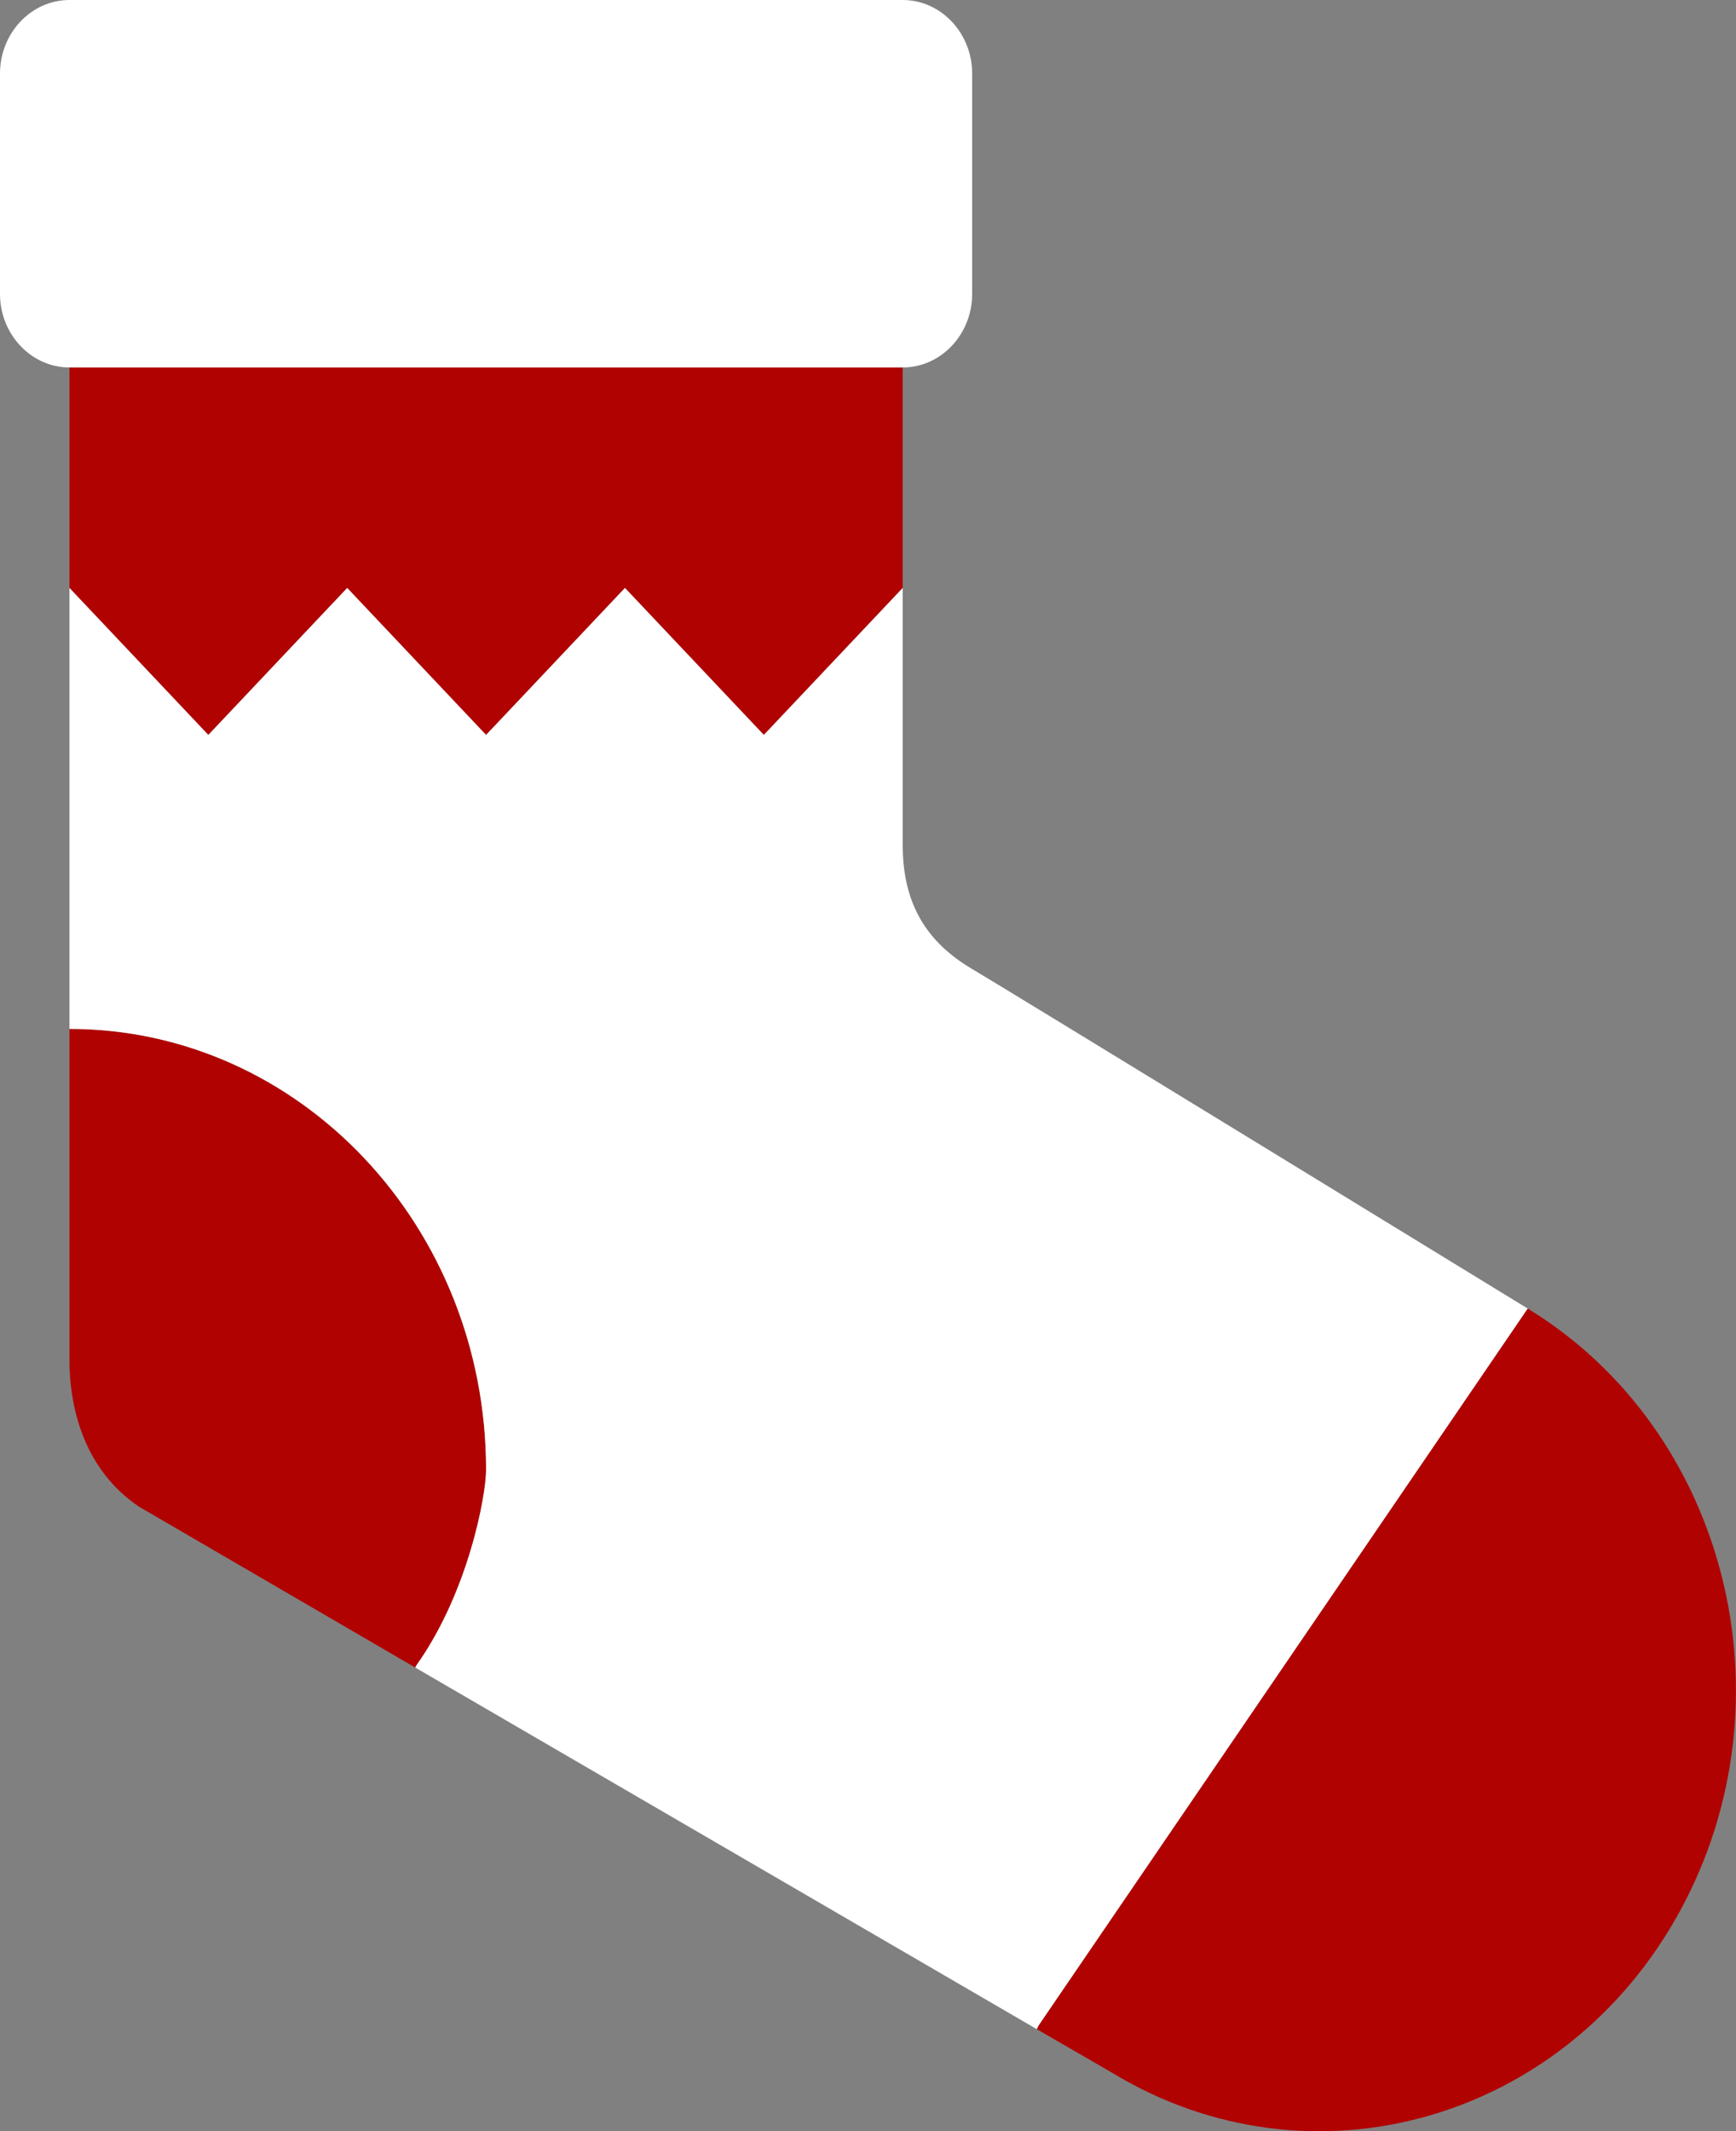 <svg width="453" height="556" viewBox="0 0 453 556" fill="none" xmlns="http://www.w3.org/2000/svg">
<rect x="0" y="0" width="453" height="556" fill="#808080" stroke="none"/>
<path fill-rule="evenodd" clip-rule="evenodd" d="M235.56 95.862V153.38L199.32 191.724L163.08 153.38L126.84 191.724L90.6 153.38L54.36 191.724L18.12 153.38V95.862H235.56ZM271.074 528.294L398.639 341.363C450.644 373.093 468.401 443.456 438.413 498.481C408.424 553.506 341.924 572.295 289.919 540.564L270.531 529.349L271.074 528.294ZM126.84 383.448C126.84 389.967 122.31 415.179 108.72 434.351L108.358 435.022L36.24 393.035C22.106 383.448 18.12 367.631 18.12 354.69V268.414C78.188 268.414 126.84 319.892 126.84 383.448Z" fill="#B10202"/>
<path fill-rule="evenodd" clip-rule="evenodd" d="M398.64 341.366L271.075 528.297L270.532 529.352L108.358 435.024L108.72 434.353C122.31 415.18 126.84 389.968 126.84 383.45C126.84 319.893 78.188 268.415 18.12 268.415V153.381L54.36 191.726L90.6 153.381L126.84 191.726L163.08 153.381L199.32 191.726L235.56 153.381V220.484C235.56 236.014 241.993 245.888 253.68 252.79C262.015 257.679 398.64 341.366 398.64 341.366Z" fill="white"/>
<path fill-rule="evenodd" clip-rule="evenodd" d="M253.68 19.172V76.69C253.68 87.234 245.526 95.862 235.56 95.862H18.12C8.154 95.862 0 87.234 0 76.69V19.172C0 8.628 8.154 0 18.12 0H235.56C245.526 0 253.68 8.628 253.68 19.172Z" fill="white"/>
</svg>
